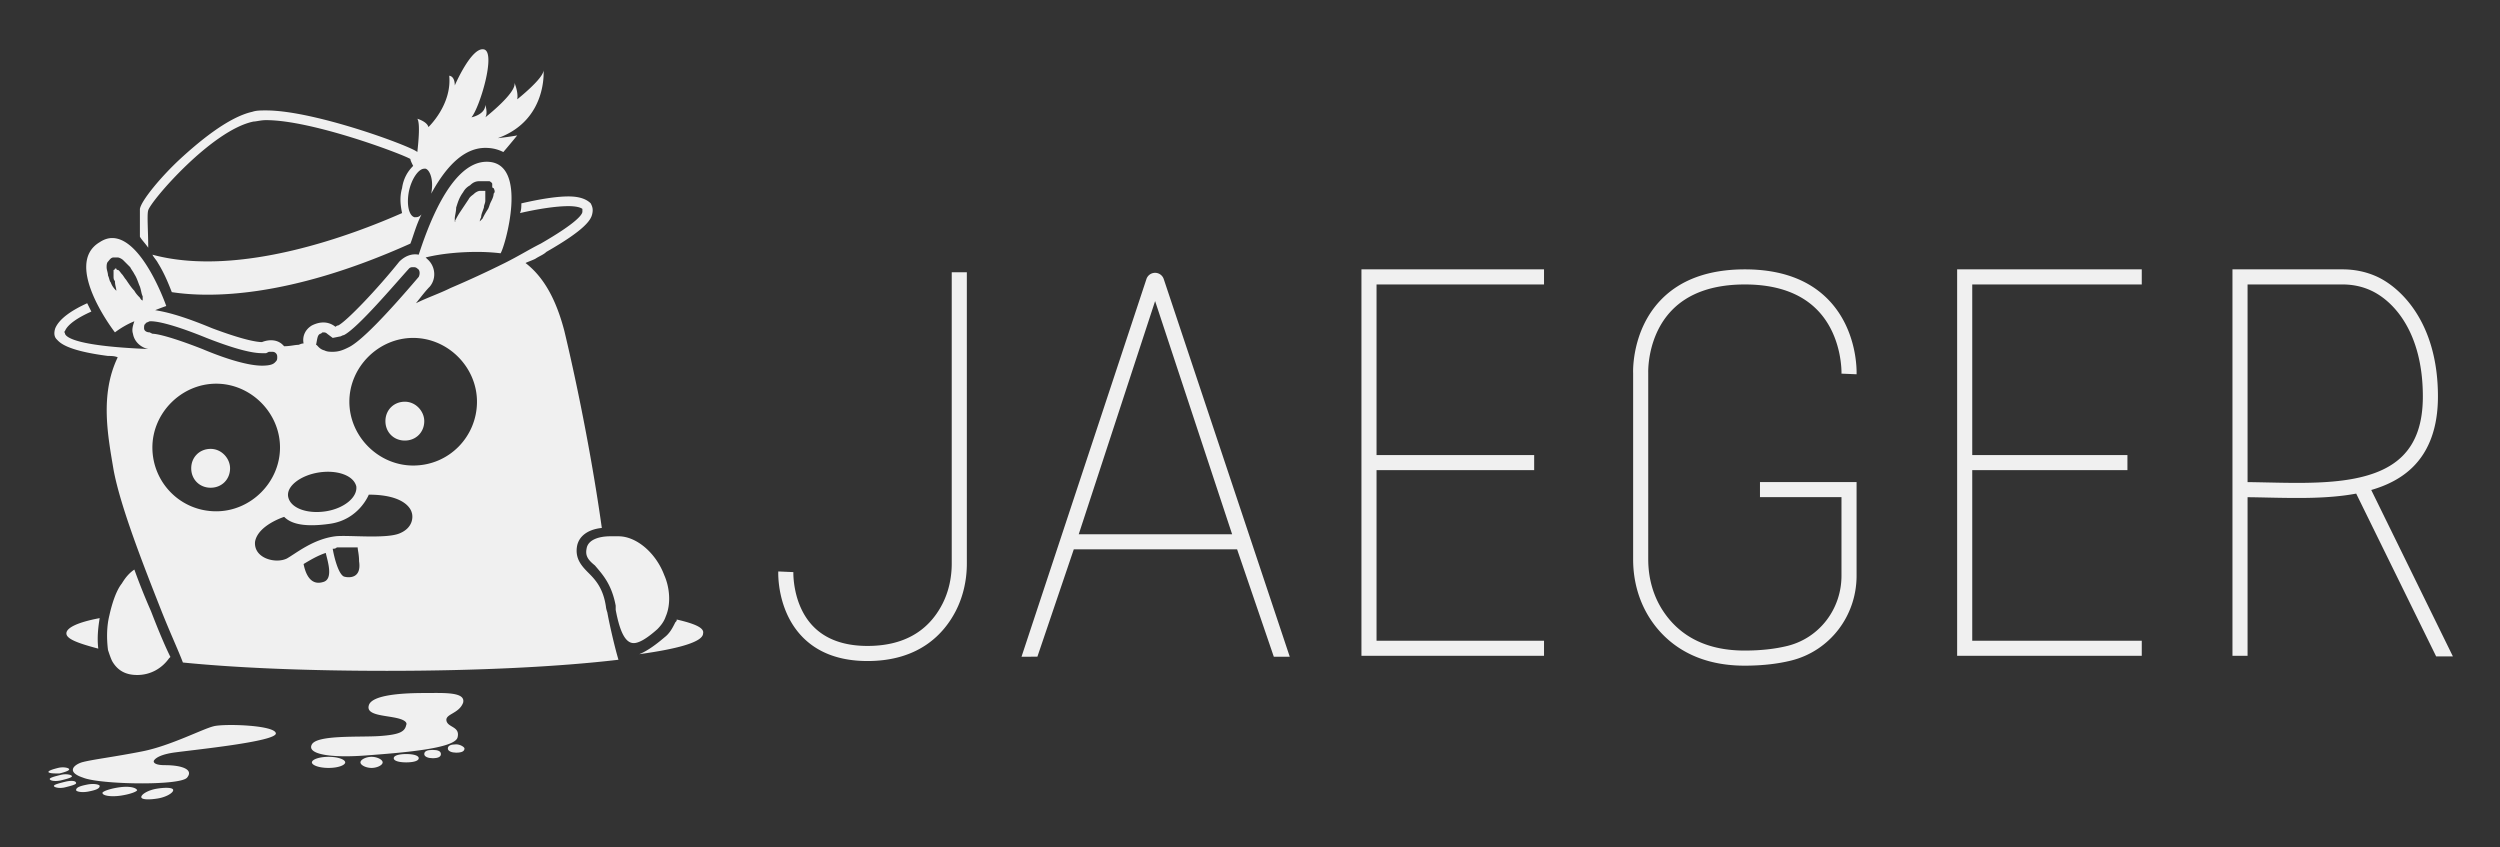 <?xml version="1.0" encoding="utf-8"?>
<svg xmlns="http://www.w3.org/2000/svg" role="img" viewBox="-5.27 -3.77 442.78 150.03" xmlns:bx="https://boxy-svg.com">
  <rect x="-5.27" y="-3.77" width="442.78" height="150.03" fill="#333333" stroke="none"/>
  <style>svg {enable-background:new 0 0 432 140.75}</style>
  <path fill="none" d="M185.785 90.853h27.168l-13.64-41.3zm238.06-24.403c0-11.228-5.056-16.91-9.297-18.818-1.507-.678-3.165-1.021-4.93-1.021h-16.817v35.005c1.144.012 2.316.038 3.536.064 8.766.191 18.705.406 23.817-4.597 2.483-2.43 3.69-5.909 3.69-10.634z"/>
  <path d="M163.294 96.038c0 2.58-.573 5.058-1.658 7.168-2.535 4.927-6.995 7.426-13.257 7.426-4.172 0-7.421-1.179-9.657-3.504-3.659-3.804-3.48-9.517-3.478-9.571l-2.671-.116c-.012.278-.245 6.877 4.202 11.52 2.76 2.884 6.664 4.345 11.604 4.345 9.148 0 13.551-4.827 15.635-8.877 1.278-2.486 1.955-5.387 1.955-8.39V44.452h-2.675v51.585zm36.015-51.488c-.7 0-1.318.448-1.536 1.113l-22.12 66.877 2.81-.002 6.446-19.01h28.927l6.5 19.012h2.824l-22.316-66.879a1.613 1.613 0 0 0-1.535-1.11zm-13.524 46.303l13.528-41.3 13.64 41.3h-27.168zm50.073 21.528h32.336v-2.675h-29.662v-30.21h27.918v-2.675h-27.918v-30.21h29.662v-2.675h-32.336zm87.693-49.864c.014-.312.264-7.719-4.934-13.14-3.461-3.61-8.458-5.44-14.852-5.44-6.43 0-11.445 1.83-14.907 5.444-5.141 5.365-4.892 12.648-4.88 12.9V95.31c0 3.962 1.099 7.685 3.18 10.767 2.478 3.672 7.364 8.05 16.567 8.05 3.025 0 5.791-.304 8.22-.903 6.834-1.685 11.608-7.867 11.608-15.031V81.609h-17.11v2.674h14.435v13.91c0 5.93-3.937 11.045-9.574 12.435-2.22.547-4.77.824-7.58.824-6.444 0-11.273-2.312-14.35-6.872-1.78-2.638-2.722-5.844-2.722-9.27l-.001-33.087c-.003-.064-.222-6.442 4.138-10.992 2.938-3.065 7.304-4.62 12.976-4.62 5.625 0 9.966 1.547 12.902 4.597 4.41 4.581 4.215 11.133 4.212 11.197l2.672.112zm17.811 49.864h32.699v-2.675h-30.024v-30.21h27.486v-2.675h-27.486v-30.21h30.024v-2.675h-32.699zm73.342-29.369c2.812-.815 5.331-2.07 7.32-4.017 2.983-2.919 4.495-7.14 4.495-12.546 0-13.323-6.813-19.43-10.874-21.256-1.854-.834-3.881-1.257-6.026-1.257h-19.493v68.445h2.675V84.29c1.122.012 2.276.037 3.478.063 5.208.111 10.804.232 15.76-.701l14.162 28.834h2.966l-14.463-29.475zm-18.367-1.332c-1.22-.026-2.392-.052-3.536-.064V46.611h16.818c1.764 0 3.422.343 4.93 1.021 4.24 1.907 9.296 7.59 9.296 18.817 0 4.725-1.208 8.204-3.69 10.634-5.113 5.003-15.052 4.788-23.818 4.597z" style="fill: rgb(240, 240, 240);"/>
  <defs>
    <path id="a" d="M-5.551-5.095h133.895v153.058H-5.551z"/>
    <bx:export>
      <bx:file format="svg"/>
    </bx:export>
  </defs>
  <clipPath id="b">
    <path d="M-5.551-5.095h133.895v153.058H-5.551z" overflow="visible"/>
  </clipPath>
  <g clip-path="url(#b)">
    <path d="M19.017 115.779c2.457 0 4.423-1.228 5.65-2.948l.247-.246c-.983-1.965-2.211-4.913-3.44-8.107a114.923 114.923 0 0 1-2.948-7.37c-.737.49-1.474 1.228-2.211 2.456-.983 1.229-1.72 3.44-2.211 5.65-.492 1.966-.492 4.177-.246 6.143.246.737.491 1.474.737 1.965.983 1.72 2.457 2.457 4.422 2.457m13.021-40.046c-1.965 0-3.44 1.474-3.44 3.44 0 1.965 1.475 3.44 3.44 3.44s3.44-1.475 3.44-3.44c0-1.72-1.474-3.44-3.44-3.44m34.395-8.353c-1.965 0-3.44 1.474-3.44 3.44 0 1.965 1.475 3.44 3.44 3.44 1.966 0 3.44-1.475 3.44-3.44 0-1.72-1.474-3.44-3.44-3.44M6.488 108.409c0 .982 1.965 1.72 5.65 2.702-.245-1.965 0-3.93.246-5.405-3.93.737-5.896 1.72-5.896 2.703m108.098-2.457c0 .246 0 .246-.245.491-.492.983-.983 1.966-1.966 2.703-1.72 1.474-3.194 2.456-4.422 2.948 7.125-.983 11.301-2.211 11.301-3.685.246-.983-1.474-1.72-4.668-2.457m-1.966-.492c.984-2.21.738-5.159-.245-7.37-1.474-3.93-4.913-6.879-8.107-6.879h-1.474c-1.72 0-3.931.491-4.177 2.211-.245 1.229.246 1.966 1.474 2.948 1.229 1.474 2.948 3.194 3.685 7.125v.737c.738 3.93 1.72 5.896 3.194 5.896.737 0 1.966-.491 4.177-2.456.737-.737 1.228-1.474 1.474-2.212M20.983 40.11c0-2.948-.246-5.896 0-6.633.491-1.72 11.301-14.25 18.671-15.724.492 0 1.229-.245 2.211-.245 8.108 0 23.831 5.896 25.551 6.879 0 .245.246.737.491 1.228-.982.983-1.72 2.211-1.965 3.93-.491 1.72-.246 3.195 0 4.423-8.353 3.685-28.744 11.547-44.222 7.37.245.492.737.983.983 1.474 1.228 1.966 1.965 3.931 2.456 5.16 6.388.982 20.392 1.228 42.257-8.6.491-1.227.983-3.193 1.965-5.158-.49.491-.737.491-1.228.491-.983-.246-1.474-2.211-.983-4.668.492-2.211 1.72-3.93 2.703-3.93h.245c.738.245 1.475 1.965.983 4.421 2.948-5.404 6.142-8.107 9.582-8.107 1.228 0 2.21.246 3.193.737 1.475-1.72 2.457-2.948 2.457-2.948-1.228.246-3.44.491-3.44.491 8.845-3.193 8.108-12.038 8.108-12.038 0 1.474-4.668 5.16-4.668 5.16.246-1.23-.491-2.949-.491-2.949.491 1.72-5.16 6.142-5.16 6.142.492-.737 0-2.21 0-2.21 0 1.719-2.456 2.21-2.456 2.21 1.474-1.72 4.422-11.547 2.211-12.038-2.211-.491-5.16 6.388-5.16 6.388 0-1.72-.982-1.72-.982-1.72.491 5.16-3.685 9.09-3.685 9.09-.246-.983-1.966-1.474-1.966-1.474.492.737.246 3.685 0 5.896-.982-.983-18.18-7.37-26.779-7.37-.982 0-1.72 0-2.456.245-4.423.983-9.827 5.651-12.776 8.354-3.44 3.193-6.879 7.37-7.124 8.844v4.914c.245.49.982 1.228 1.474 1.965" style="fill: rgb(240, 240, 240);"/>
    <path d="M102.057 103.74c-.492-3.439-1.966-4.913-3.194-6.141s-2.211-2.457-1.966-4.422c.246-1.966 1.966-3.194 4.423-3.44-1.474-10.564-3.931-23.585-6.634-34.886-1.474-5.65-3.685-9.582-6.879-12.039.492-.245 1.229-.49 1.72-.737.737-.491 1.474-.737 1.966-1.228 6.879-3.93 7.861-5.65 8.107-6.633.246-.983 0-1.474-.246-1.966-.737-.737-1.965-1.228-3.93-1.228-2.212 0-5.16.491-8.354 1.228 0 .492 0 1.229-.245 1.72 3.193-.737 6.387-1.228 8.598-1.228 1.966 0 2.457.491 2.457.491v.491c0 .491-.983 1.966-7.37 5.65-1.966.984-3.931 2.212-6.388 3.44a180.132 180.132 0 0 1-9.581 4.423c-1.966.982-4.177 1.72-6.142 2.702.982-1.228 1.72-2.211 2.457-2.948 1.228-1.474.982-3.685-.492-4.914l-.246-.245c2.949-.737 6.388-.983 9.09-.983 2.457 0 4.177.246 4.177.246.737-.983 5.16-16.215-2.457-16.215-6.633 0-10.81 12.775-12.038 16.46-1.228-.245-2.457.246-3.44 1.229-3.93 4.913-9.335 10.564-10.81 11.301-.245 0-.49.246-.49.246-1.229-.983-2.703-.983-4.177-.246-1.229.737-1.72 1.965-1.474 3.194-.492 0-.737.245-.983.245-.491 0-1.474.246-2.457.246l-.245-.246c-.983-.982-2.457-.982-3.686-.49-.737 0-2.948-.247-8.844-2.458-5.896-2.456-8.599-2.948-10.073-3.194 1.229-.49 1.966-.737 1.966-.737S20 38.39 14.595 38.39c-.737 0-1.474.246-2.211.737-6.633 3.931 2.702 15.97 2.702 15.97.983-.738 2.212-1.475 3.44-1.966-.246.737-.491 1.474-.246 2.211.246 1.474 1.474 2.457 2.703 2.702-12.284-.49-14.495-1.965-14.741-2.702 0-.246-.246-.246 0-.491.491-1.229 2.457-2.457 4.668-3.44l-.737-1.474c-2.703 1.228-4.914 2.703-5.65 4.422-.246.737-.246 1.474.245 1.966.491.491 1.474 1.965 9.09 2.948.491 0 1.228 0 1.72.246-3.194 6.633-1.72 14.003-.737 19.9 1.228 6.633 5.405 17.197 8.599 25.304 1.474 3.686 2.948 6.88 3.685 8.845 9.827.983 22.356 1.474 36.114 1.474 16.215 0 30.71-.737 41.029-1.965-.737-2.457-1.72-6.88-1.966-8.354-.245-.737-.245-.982-.245-.982m-26.78-68.299v-.491c0-.492.246-1.229.246-1.966.246-.737.492-1.72 1.229-2.702a2.96 2.96 0 0 1 1.228-1.229c.492-.49.983-.737 1.72-.737h1.72s.491.246.491.492v.491s0 .246.246.246c.245.491.245.737 0 .982 0 .492-.246.983-.492 1.475-.245.49-.245.737-.491 1.228a14.141 14.141 0 0 0-.983 1.72l-.491.491s0-.246.246-.737c0-.491.245-.983.491-1.72 0-.491.246-.737.246-1.228v-1.719H79.7c-.246 0-.737.245-.983.49-.245.246-.737.492-.982.983l-1.475 2.211c-.49.737-.737 1.229-.982 1.72.245 0 0 .246 0 0 0 .246 0 .246 0 0m-23.831 19.9c.246 0 .246-.246.491-.246s.492 0 .737.246l.983.737 1.228-.246c.246 0 .492-.245.737-.245 2.457-1.229 9.09-9.09 11.547-11.793.246-.246.492-.246.737-.246.246 0 .492 0 .737.246.492.246.492.983.246 1.474-5.65 6.634-10.318 11.547-12.53 12.53-.982.491-1.72.737-2.702.737-.491 0-.983 0-1.474-.246-.983-.246-1.228-.983-1.474-.983.246-1.228.246-1.72.737-1.965M51.2 79.91c3.194-.491 6.142.491 6.634 2.457.245 1.965-2.212 3.93-5.405 4.422-3.194.491-6.142-.491-6.634-2.457-.491-1.965 2.211-3.93 5.405-4.422M19.51 48.954c-.246-.245-.737-.737-.983-1.228-.491-.491-.983-1.228-1.474-1.965-.246-.246-.491-.737-.737-.983s-.491-.737-.737-.737-.246-.246-.246-.246h-.246s0 .246-.245.246v.983c0 .49 0 .737.245.982 0 .737.246 1.229.246 1.72s.246.737.246.737v-.246s-.246-.245-.246-.491c-.246-.246-.737-.737-.983-1.474-.245-.246-.245-.737-.49-1.228 0-.492-.247-.983-.247-1.475 0-.245 0-.737.246-.982.246-.246.491-.737.983-.737h.737c.246 0 .737.245.983.491l1.228 1.228c.246.492.491.737.737 1.229.491.737.737 1.72.983 2.211.245.737.245 1.228.491 1.72v.737s-.246 0-.491-.492m1.72 6.142c-.492 0-.983-.245-.983-.737 0-.245 0-.737.245-.737 0-.245.246-.245.737-.491h.246c.737 0 3.194.246 9.827 2.948 5.65 2.211 8.353 2.703 9.827 2.703h.737l.492-.246h.491c.246 0 .492 0 .737.246.246.245.246.49.246.737 0 .245 0 .49-.246.737-.245.245-.491.737-2.457.737-2.21 0-5.896-.983-10.564-2.949-5.65-2.21-8.107-2.702-8.844-2.702l-.492-.246zm.49 20.392c0-6.142 5.16-11.302 11.302-11.302s11.301 5.16 11.301 11.302-5.159 11.3-11.301 11.3c-6.388 0-11.301-5.158-11.301-11.3m30.218 23.83c-2.457.738-3.194-1.965-3.44-3.193 1.23-.737 2.458-1.474 3.932-1.966.245 1.229 1.474 4.668-.492 5.16m3.685-.983c-.982-.492-1.72-3.44-1.965-4.914.246 0 .491 0 .737-.245h3.685c0 .49.246 1.228.246 2.456.491 3.194-1.966 2.948-2.703 2.703m9.828-7.616c-2.457.982-9.09.245-11.302.491-3.93.491-6.879 2.948-8.598 3.931-1.966.983-5.897 0-5.651-2.948.491-2.948 5.16-4.422 5.16-4.422.982.982 2.947 1.965 8.107 1.228s6.879-5.16 6.879-5.16c5.896 0 7.37 2.212 7.616 3.195.245.737.245 2.702-2.211 3.685m2.456-12.038c-6.142 0-11.3-5.16-11.3-11.302s5.158-11.3 11.3-11.3 11.302 5.158 11.302 11.3-4.914 11.302-11.302 11.302M32.53 124.87c-1.966.49-7.616 3.439-12.53 4.421s-9.09 1.474-10.81 1.966c-1.474.491-2.702 1.72.246 2.702 2.948 1.229 17.197 1.474 18.426 0 1.228-1.474-.983-2.21-3.931-2.21-2.211 0-1.966-.738-1.966-.738s.246-.983 3.44-1.474c3.44-.491 18.426-1.965 18.18-3.44-.245-1.474-9.336-1.72-11.055-1.228m-10.073 11.056c-1.474.245-2.703.982-2.703 1.474 0 .491 1.474.491 2.949.245s2.702-.982 2.702-1.474-1.474-.491-2.948-.245m-6.633-.246c-1.72.246-2.949.737-2.949.983 0 .491 1.474.737 3.194.491s2.948-.737 2.948-.983c-.245-.491-1.474-.737-3.193-.491m-5.651-.491c-1.228.245-1.966.491-1.966.982 0 .246.983.492 2.212.246 1.228-.246 1.965-.491 1.965-.983 0-.245-.983-.491-2.211-.245m-3.931-.492c-.983.246-1.965.492-1.965.737 0 .246.982.492 1.965.246.983-.246 1.965-.491 1.965-.737 0-.491-.982-.491-1.965-.246m-.737-.246c.983-.245 1.965-.49 1.965-.736s-.982-.492-1.965-.246-1.965.491-1.965.737.737.491 1.965.246m-.245-1.229c.982-.246 1.72-.491 1.72-.737s-.984-.491-1.966-.246c-.983.246-1.72.492-1.72.737.246.246.983.246 1.965.246m56.752-6.633c-3.44.246-11.055-.246-12.038 1.474-.983 1.72 3.194 2.457 9.581 1.965 6.634-.491 15.724-1.228 16.215-3.193.491-1.966-1.72-1.72-1.965-2.949s2.21-1.228 2.948-3.193c.491-1.966-3.44-1.72-6.88-1.72-3.439 0-9.335.245-9.826 2.21-.492 1.72 2.702 1.72 4.913 2.212 2.211.491 1.72 1.228 1.72 1.228-.246 1.229-1.228 1.72-4.668 1.966m-9.09 3.685c-1.72 0-2.948.491-2.948.983 0 .491 1.228.982 2.948.982s2.948-.49 2.948-.982-1.228-.983-2.948-.983m7.616 0c-.983 0-1.965.491-1.965.983 0 .491.982.982 1.965.982.983 0 1.965-.49 1.965-.982s-.982-.983-1.965-.983m6.142-.491c-1.228 0-2.211.245-2.211.737s.983.737 2.211.737 2.211-.246 2.211-.737c0-.492-.983-.737-2.211-.737" style="fill: rgb(240, 240, 240);"/>
    <path d="M71.347 129.046c-.983 0-1.474.245-1.474.737 0 .491.737.737 1.474.737.983 0 1.474-.246 1.474-.737 0-.492-.491-.737-1.474-.737m4.176-.983c-.982 0-1.474.246-1.474.737s.737.737 1.474.737c.983 0 1.474-.246 1.474-.737 0-.246-.737-.737-1.474-.737" style="fill: rgb(240, 240, 240);"/>
  </g>
</svg>